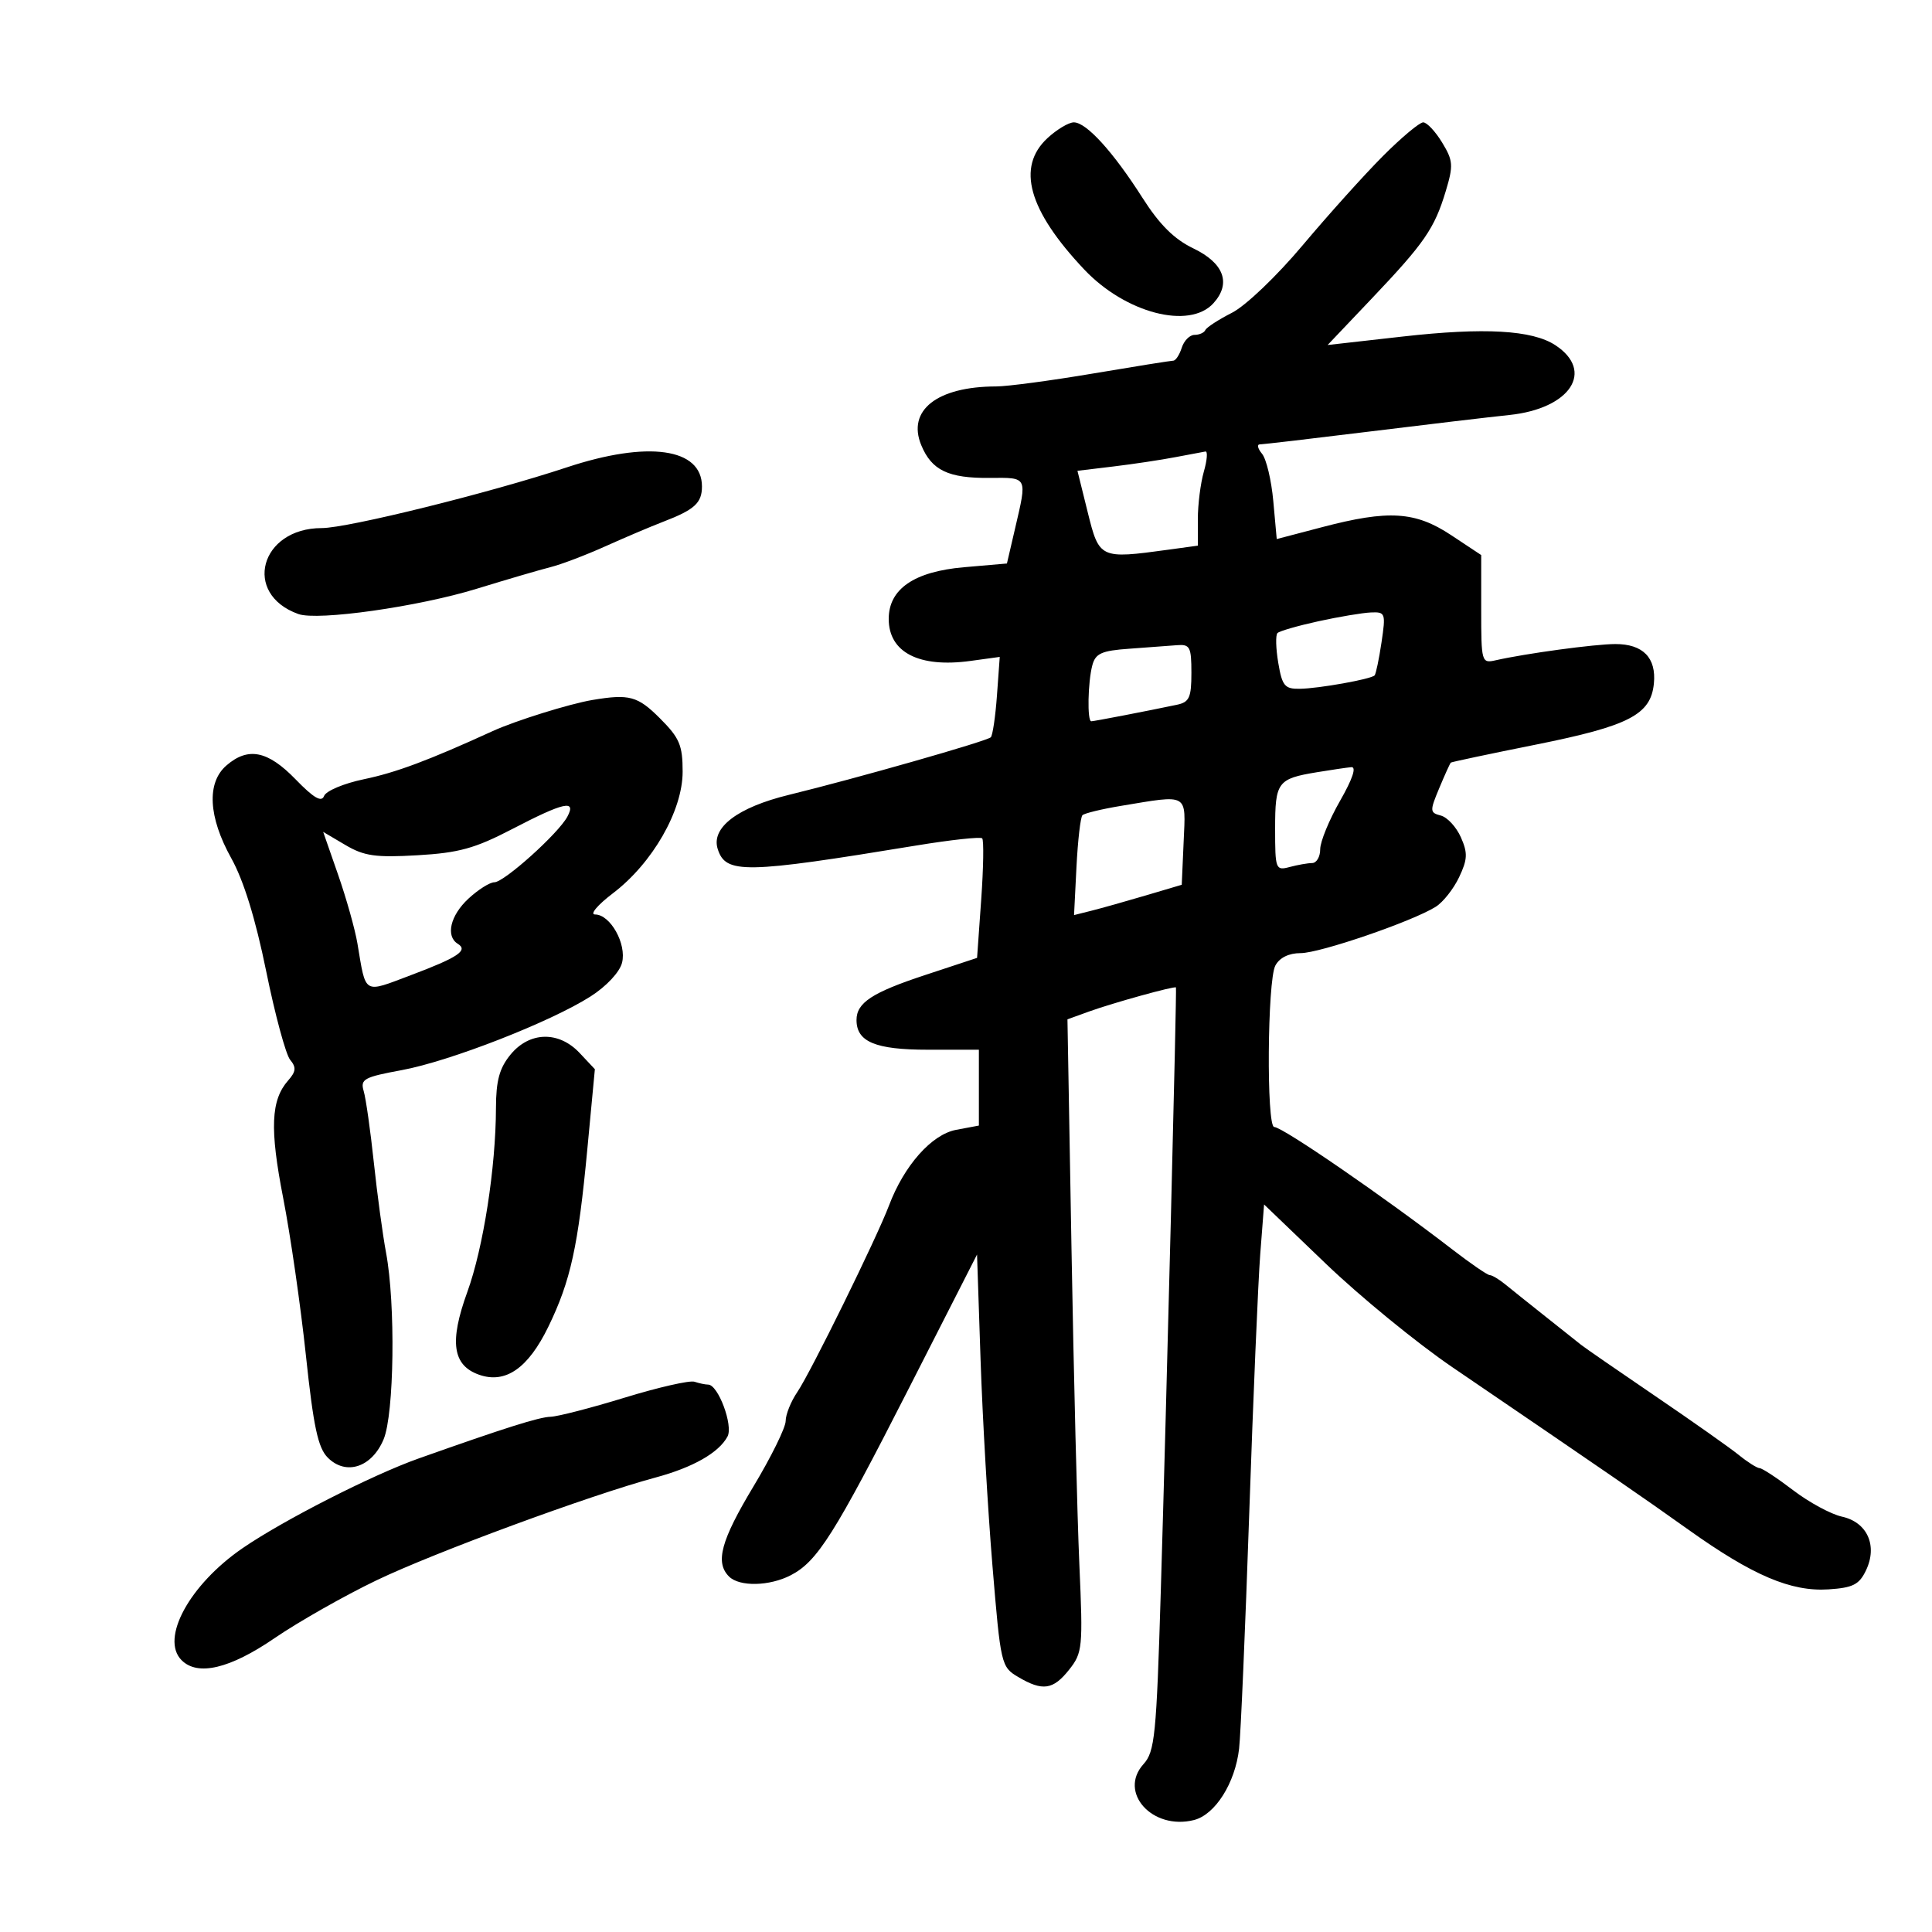 <svg xmlns="http://www.w3.org/2000/svg" width="300" height="300" viewBox="0 0 300 300" version="1.1">
	<path d="M 162.646 21.452 C 157.802 25.941, 159.680 32.654, 168.349 41.838 C 174.748 48.616, 184.688 51.213, 188.425 47.082 C 191.213 44.003, 190.062 40.860, 185.313 38.576 C 182.321 37.138, 180.061 34.891, 177.396 30.709 C 172.851 23.574, 168.690 19, 166.745 19 C 165.946 19, 164.101 20.104, 162.646 21.452 M 214.724 24.250 C 211.846 27.138, 206.251 33.356, 202.291 38.068 C 198.236 42.894, 193.434 47.480, 191.296 48.568 C 189.208 49.631, 187.350 50.837, 187.167 51.250 C 186.983 51.663, 186.226 52, 185.484 52 C 184.742 52, 183.849 52.900, 183.500 54 C 183.151 55.100, 182.558 56.002, 182.183 56.005 C 181.807 56.008, 176.183 56.908, 169.684 58.005 C 163.185 59.102, 156.435 60.003, 154.684 60.006 C 145.514 60.022, 140.810 63.712, 143.053 69.129 C 144.671 73.034, 147.254 74.270, 153.677 74.212 C 159.619 74.159, 159.510 73.945, 157.635 82 L 156.356 87.500 149.673 88.080 C 141.944 88.752, 138 91.462, 138 96.103 C 138 101.305, 142.704 103.724, 150.691 102.629 L 155.240 102.005 154.808 107.982 C 154.570 111.269, 154.139 114.194, 153.850 114.484 C 153.247 115.086, 132.913 120.886, 122.500 123.425 C 114.526 125.370, 110.393 128.511, 111.445 131.827 C 112.684 135.730, 115.566 135.680, 142.262 131.294 C 147.631 130.412, 152.244 129.910, 152.513 130.179 C 152.782 130.448, 152.713 134.734, 152.360 139.704 L 151.719 148.739 143.610 151.416 C 135.414 154.121, 133 155.707, 133 158.386 C 133 161.777, 135.934 163, 144.071 163 L 152 163 152 168.889 L 152 174.777 148.469 175.440 C 144.664 176.154, 140.384 180.982, 138.036 187.209 C 136.150 192.209, 125.860 213.145, 123.809 216.154 C 122.814 217.614, 121.999 219.639, 121.998 220.654 C 121.997 221.669, 119.747 226.240, 116.998 230.810 C 111.942 239.217, 111.018 242.618, 113.200 244.800 C 114.815 246.415, 119.490 246.316, 122.800 244.597 C 126.921 242.457, 129.571 238.264, 141.092 215.651 L 151.714 194.803 152.262 211.151 C 152.564 220.143, 153.396 234.545, 154.110 243.155 C 155.384 258.511, 155.461 258.841, 158.109 260.405 C 161.901 262.645, 163.533 262.407, 166.029 259.250 C 168.094 256.638, 168.173 255.824, 167.605 243 C 167.277 235.575, 166.725 213.476, 166.381 193.891 L 165.754 158.281 169.127 157.061 C 172.825 155.724, 182.435 153.064, 182.601 153.332 C 182.747 153.567, 181.141 217.484, 180.245 247.146 C 179.569 269.493, 179.320 271.990, 177.568 273.926 C 173.598 278.311, 178.933 284.238, 185.391 282.617 C 188.689 281.789, 191.790 276.890, 192.407 271.533 C 192.662 269.315, 193.370 252.875, 193.981 235 C 194.592 217.125, 195.360 199.019, 195.688 194.764 L 196.285 187.028 205.913 196.264 C 211.209 201.344, 220.032 208.559, 225.521 212.298 C 250.106 229.044, 254.959 232.385, 262.191 237.539 C 272.166 244.648, 278.106 247.177, 283.934 246.797 C 287.729 246.549, 288.695 246.059, 289.752 243.842 C 291.582 240.009, 289.952 236.368, 286.021 235.505 C 284.317 235.130, 280.911 233.289, 278.453 231.412 C 275.994 229.535, 273.649 227.990, 273.241 227.978 C 272.834 227.966, 271.375 227.044, 270 225.930 C 268.625 224.815, 262.782 220.694, 257.015 216.772 C 251.249 212.850, 246.074 209.274, 245.515 208.827 C 244.957 208.380, 242.475 206.408, 240 204.446 C 237.525 202.483, 234.707 200.230, 233.739 199.438 C 232.770 198.647, 231.686 198, 231.331 198 C 230.976 198, 228.382 196.223, 225.567 194.052 C 214.956 185.865, 199.155 175, 197.861 175 C 196.633 175, 196.791 152.259, 198.035 149.934 C 198.693 148.705, 200.127 148, 201.967 148 C 204.960 148, 219.289 143.086, 222.935 140.808 C 224.071 140.099, 225.705 138.034, 226.566 136.219 C 227.883 133.444, 227.928 132.458, 226.848 130.019 C 226.142 128.424, 224.741 126.904, 223.735 126.641 C 222.012 126.190, 221.998 125.941, 223.485 122.383 C 224.353 120.304, 225.162 118.519, 225.282 118.416 C 225.402 118.313, 231.350 117.055, 238.500 115.621 C 252.966 112.719, 256.334 110.976, 256.814 106.144 C 257.212 102.138, 255.122 99.998, 250.821 100.008 C 247.630 100.015, 236.936 101.466, 232.250 102.528 C 230.054 103.026, 230 102.835, 230 94.613 L 230 86.188 225.329 83.094 C 219.759 79.405, 215.610 79.148, 205.308 81.853 L 198.251 83.705 197.717 77.815 C 197.423 74.576, 196.637 71.267, 195.969 70.463 C 195.301 69.658, 195.148 69, 195.628 69.001 C 196.107 69.002, 203.700 68.114, 212.500 67.029 C 221.300 65.943, 231.148 64.778, 234.384 64.439 C 243.844 63.448, 247.664 57.631, 241.506 53.596 C 237.923 51.248, 230.491 50.828, 217.826 52.256 L 206.151 53.573 213.008 46.355 C 221.200 37.731, 222.750 35.480, 224.498 29.673 C 225.700 25.679, 225.645 24.945, 223.929 22.124 C 222.884 20.406, 221.563 19, 220.993 19 C 220.423 19, 217.602 21.362, 214.724 24.250 M 88 72.576 C 76.080 76.529, 53.997 82, 49.962 82 C 40.389 82, 37.605 92.242, 46.333 95.348 C 49.354 96.424, 64.955 94.212, 74.019 91.423 C 78.684 89.988, 83.850 88.475, 85.500 88.060 C 87.150 87.646, 90.975 86.192, 94 84.830 C 97.025 83.469, 101.075 81.749, 103 81.010 C 107.857 79.143, 109 78.100, 109 75.533 C 109 69.573, 100.615 68.393, 88 72.576 M 182.500 70.989 C 180.300 71.412, 175.981 72.062, 172.903 72.432 L 167.306 73.106 168.903 79.550 C 170.688 86.752, 170.811 86.810, 181.360 85.364 L 186 84.728 186 80.607 C 186 78.341, 186.419 75.027, 186.930 73.243 C 187.442 71.460, 187.554 70.049, 187.180 70.110 C 186.806 70.170, 184.700 70.565, 182.500 70.989 M 204.716 96.470 C 201.534 97.166, 198.677 97.990, 198.366 98.300 C 198.056 98.611, 198.111 100.696, 198.489 102.933 C 199.094 106.514, 199.494 106.995, 201.838 106.956 C 204.807 106.908, 212.877 105.462, 213.446 104.877 C 213.648 104.670, 214.131 102.362, 214.520 99.750 C 215.196 95.206, 215.124 95.004, 212.864 95.102 C 211.564 95.159, 207.897 95.774, 204.716 96.470 M 175.354 100.734 C 171.055 101.037, 170.111 101.460, 169.618 103.299 C 168.920 105.899, 168.803 112, 169.451 112 C 169.880 112, 177.962 110.441, 182.750 109.435 C 184.678 109.030, 185 108.321, 185 104.481 C 185 100.446, 184.776 100.018, 182.750 100.185 C 181.512 100.287, 178.184 100.534, 175.354 100.734 M 92 108.691 C 88.451 109.285, 80.036 111.909, 76.500 113.525 C 66.526 118.083, 61.493 119.963, 56.499 121 C 53.404 121.643, 50.627 122.809, 50.327 123.592 C 49.929 124.627, 48.721 123.923, 45.891 121.007 C 41.570 116.554, 38.521 115.947, 35.153 118.867 C 32.067 121.544, 32.347 126.857, 35.913 133.265 C 37.836 136.720, 39.678 142.681, 41.330 150.797 C 42.706 157.560, 44.383 163.756, 45.054 164.566 C 46.028 165.739, 45.966 166.389, 44.749 167.769 C 42.057 170.821, 41.869 175.257, 43.975 186.041 C 45.098 191.794, 46.684 202.784, 47.500 210.464 C 48.682 221.580, 49.376 224.820, 50.901 226.346 C 53.728 229.173, 57.746 227.851, 59.566 223.497 C 61.216 219.548, 61.437 202.467, 59.943 194.500 C 59.427 191.750, 58.574 185.450, 58.047 180.500 C 57.521 175.550, 56.814 170.571, 56.477 169.435 C 55.924 167.572, 56.498 167.254, 62.370 166.172 C 69.863 164.791, 85.543 158.669, 91.731 154.707 C 94.180 153.140, 96.227 150.943, 96.591 149.492 C 97.325 146.568, 94.770 142, 92.399 142 C 91.544 142, 92.792 140.519, 95.172 138.709 C 101.324 134.031, 106 125.877, 106 119.828 C 106 115.711, 105.522 114.588, 102.467 111.533 C 99.019 108.086, 97.720 107.733, 92 108.691 M 204.500 119.910 C 198.370 120.922, 198 121.420, 198 128.676 C 198 134.988, 198.084 135.211, 200.250 134.630 C 201.488 134.299, 203.063 134.021, 203.750 134.014 C 204.438 134.006, 205 133.042, 205 131.872 C 205 130.701, 206.383 127.326, 208.073 124.372 C 210.039 120.936, 210.670 119.045, 209.823 119.125 C 209.096 119.194, 206.700 119.547, 204.500 119.910 M 174.065 125.135 C 171.076 125.631, 168.383 126.284, 168.081 126.586 C 167.779 126.888, 167.362 130.500, 167.154 134.614 L 166.777 142.094 169.515 141.407 C 171.022 141.029, 174.784 139.970, 177.877 139.054 L 183.500 137.388 183.796 130.694 C 184.132 123.082, 184.652 123.379, 174.065 125.135 M 79.534 128.735 C 73.748 131.743, 71.259 132.432, 64.830 132.804 C 58.320 133.181, 56.543 132.928, 53.637 131.214 L 50.183 129.176 52.505 135.838 C 53.782 139.502, 55.130 144.300, 55.501 146.500 C 56.858 154.554, 56.323 154.238, 63.807 151.421 C 71.118 148.669, 72.747 147.580, 71.087 146.554 C 69.166 145.366, 69.923 142.152, 72.740 139.540 C 74.247 138.143, 76.057 137, 76.762 137 C 78.274 137, 86.699 129.430, 88.100 126.813 C 89.543 124.117, 87.560 124.562, 79.534 128.735 M 79.263 163.769 C 77.553 165.858, 77.024 167.799, 77.013 172.026 C 76.991 181.295, 75.049 193.774, 72.564 200.621 C 69.752 208.367, 70.271 212.017, 74.390 213.467 C 78.497 214.913, 82.016 212.469, 85.161 205.985 C 88.614 198.866, 89.775 193.570, 91.201 178.440 L 92.371 166.024 90.011 163.512 C 86.764 160.055, 82.216 160.164, 79.263 163.769 M 97 217.024 C 91.775 218.626, 86.600 219.962, 85.500 219.994 C 83.700 220.046, 78.432 221.711, 65 226.473 C 57.791 229.029, 43.987 236.062, 37.677 240.394 C 29.418 246.065, 24.852 254.452, 28.200 257.800 C 30.705 260.305, 35.700 259.119, 42.632 254.373 C 46.350 251.828, 53.475 247.785, 58.466 245.389 C 67.462 241.070, 91.626 232.168, 101.776 229.433 C 107.616 227.860, 111.619 225.581, 112.967 223.062 C 113.883 221.350, 111.512 215, 109.957 215 C 109.521 215, 108.564 214.800, 107.832 214.555 C 107.099 214.311, 102.225 215.422, 97 217.024" stroke="none" fill="black" fill-rule="evenodd"/>
</svg>